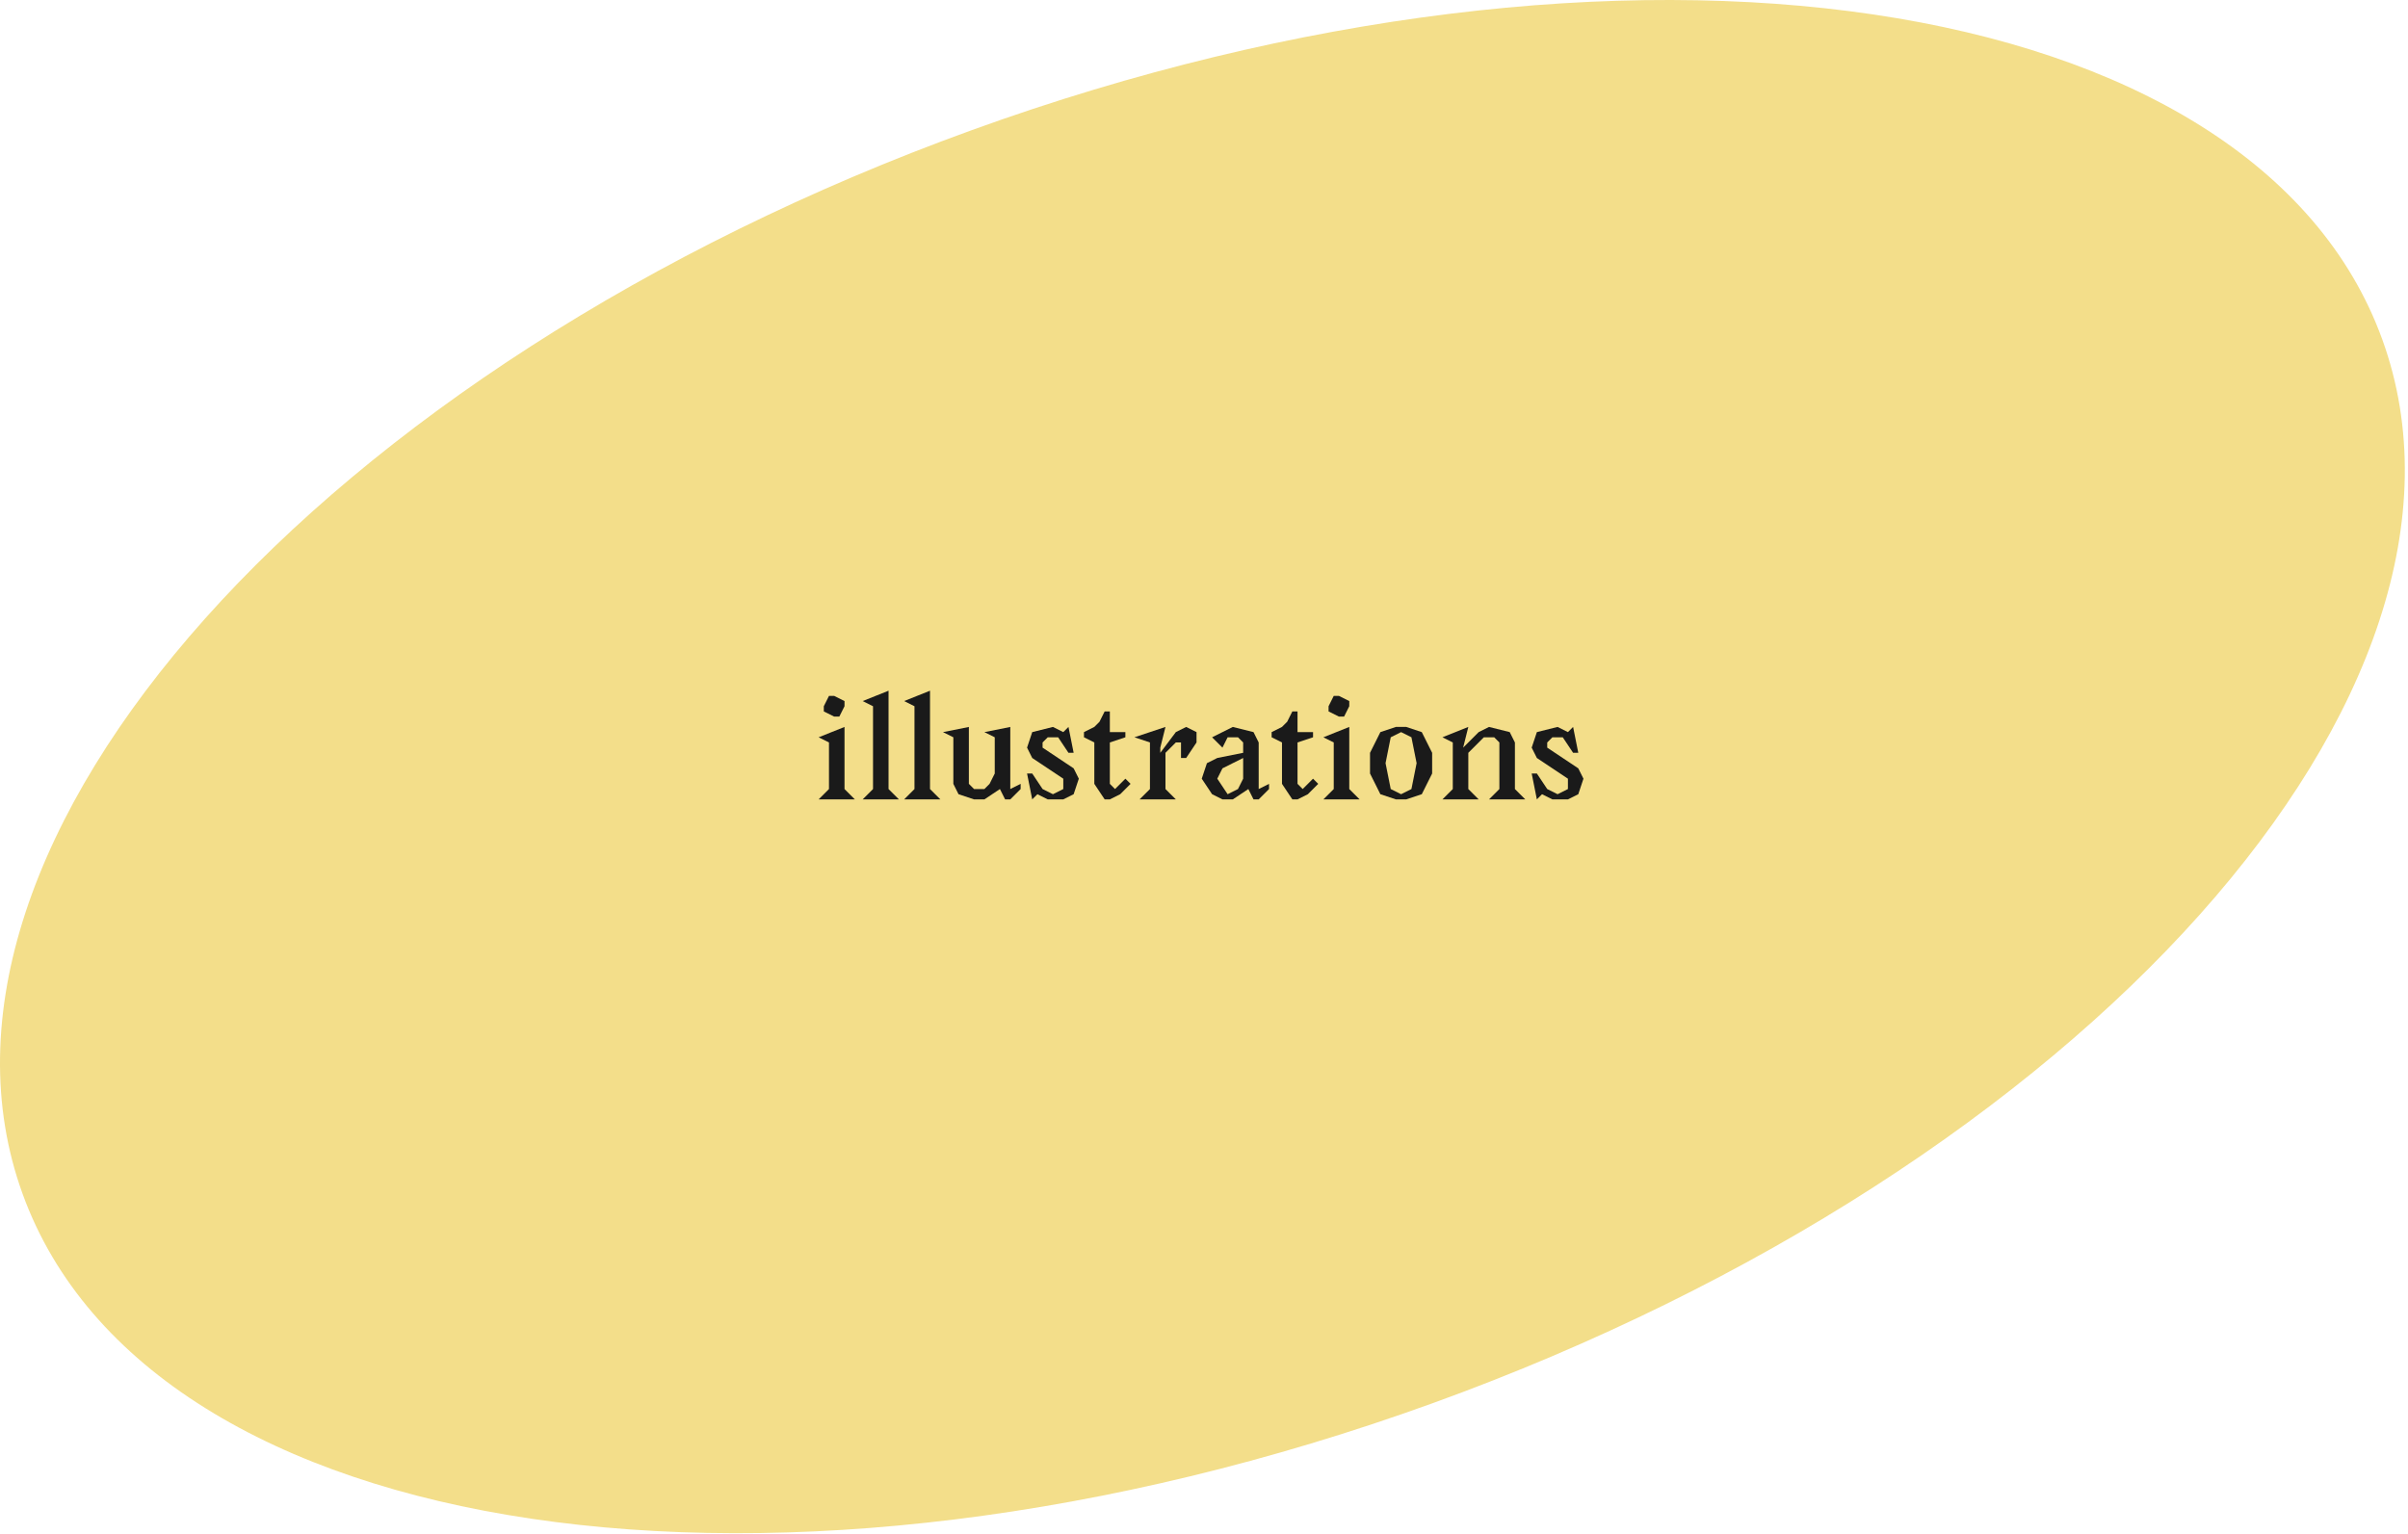 <svg width="521" height="332" viewBox="0 0 521 332" fill="none" xmlns="http://www.w3.org/2000/svg">
<path d="M515.438 73.471C542.984 149.547 451.021 252.603 310.033 303.652C169.045 354.702 32.422 334.413 4.876 258.337C-22.67 182.26 69.293 79.205 210.28 28.156C351.268 -22.894 487.892 -2.605 515.438 73.471Z" fill="#F3DE8A"/>
<path d="M178.24 153.96V152.84L179.36 150.6H180.48L182.72 151.72V152.84L181.6 155.08H180.48L178.24 153.96ZM182.72 157.32V170.76L184.96 173H177.12L179.36 170.76V160.68L177.12 159.56L182.72 157.32ZM192.25 149.48V170.76L194.49 173H186.65L188.89 170.76V152.84L186.65 151.72L192.25 149.48ZM201.219 149.48V170.76L203.459 173H195.619L197.859 170.76V152.84L195.619 151.72L201.219 149.48ZM218.587 173H217.467L216.347 170.76L212.987 173H210.747L207.387 171.88L206.267 169.64V159.56L204.027 158.44L209.627 157.32V169.64L210.747 170.76H212.987L214.107 169.64L215.227 167.4V159.56L212.987 158.44L218.587 157.32V170.76L220.827 169.64V170.76L218.587 173ZM231.176 162.92L228.936 159.56H226.696L225.576 160.68V161.8L232.296 166.28L233.416 168.52L232.296 171.88L230.056 173H226.696L224.456 171.88L223.336 173L222.216 167.4H223.336L225.576 170.76L227.816 171.88L230.056 170.76V168.52L223.336 164.04L222.216 161.8L223.336 158.44L227.816 157.32L230.056 158.44L231.176 157.32L232.296 162.92H231.176ZM240.129 158.44H243.489V159.56L240.129 160.68V169.64L241.249 170.76L243.489 168.52L244.609 169.64L242.369 171.88L240.129 173H239.009L236.769 169.64V160.68L234.529 159.56V158.44L236.769 157.32L237.889 156.2L239.009 153.96H240.129V158.44ZM251.045 161.8V162.92L254.405 158.44L256.645 157.32L258.885 158.44V160.68L256.645 164.04H255.525V160.68H254.405L252.165 162.92V170.76L254.405 173H246.565L248.805 170.76V160.68L245.445 159.56L252.165 157.32L251.045 161.8ZM271.213 158.44L272.333 160.68V170.76L274.573 169.64V170.76L272.333 173H271.213L270.093 170.76L266.733 173H264.493L262.253 171.88L260.013 168.52L261.133 165.16L263.373 164.04L268.973 162.92V160.68L267.853 159.56H265.613L264.493 161.8L262.253 159.56L266.733 157.32L271.213 158.44ZM264.493 166.28L263.373 168.52L265.613 171.88L267.853 170.76L268.973 168.52V164.04L264.493 166.28ZM280.734 158.44H284.094V159.56L280.734 160.68V169.64L281.854 170.76L284.094 168.52L285.214 169.64L282.974 171.88L280.734 173H279.614L277.374 169.64V160.68L275.134 159.56V158.44L277.374 157.32L278.494 156.2L279.614 153.96H280.734V158.44ZM287.451 153.96V152.84L288.571 150.6H289.691L291.931 151.72V152.84L290.811 155.08H289.691L287.451 153.96ZM291.931 157.32V170.76L294.171 173H286.331L288.571 170.76V160.68L286.331 159.56L291.931 157.32ZM304.261 157.32L307.621 158.44L309.861 162.92V167.4L307.621 171.88L304.261 173H302.021L298.661 171.88L296.421 167.4V162.92L298.661 158.44L302.021 157.32H304.261ZM300.901 159.56L299.781 165.16L300.901 170.76L303.141 171.88L305.381 170.76L306.501 165.16L305.381 159.56L303.141 158.44L300.901 159.56ZM314.329 170.76V160.68L312.089 159.56L317.689 157.32L316.569 161.8L319.929 158.44L322.169 157.32L326.649 158.44L327.769 160.68V170.76L330.009 173H322.169L324.409 170.76V160.68L323.289 159.56H321.049L317.689 162.92V170.76L319.929 173H312.089L314.329 170.76ZM340.36 162.92L338.12 159.56H335.88L334.76 160.68V161.8L341.48 166.28L342.6 168.52L341.48 171.88L339.24 173H335.88L333.64 171.88L332.52 173L331.4 167.4H332.52L334.76 170.76L337 171.88L339.24 170.76V168.52L332.52 164.04L331.4 161.8L332.52 158.44L337 157.32L339.24 158.44L340.36 157.32L341.48 162.92H340.36Z" fill="#1A1A1A"/>
</svg>
